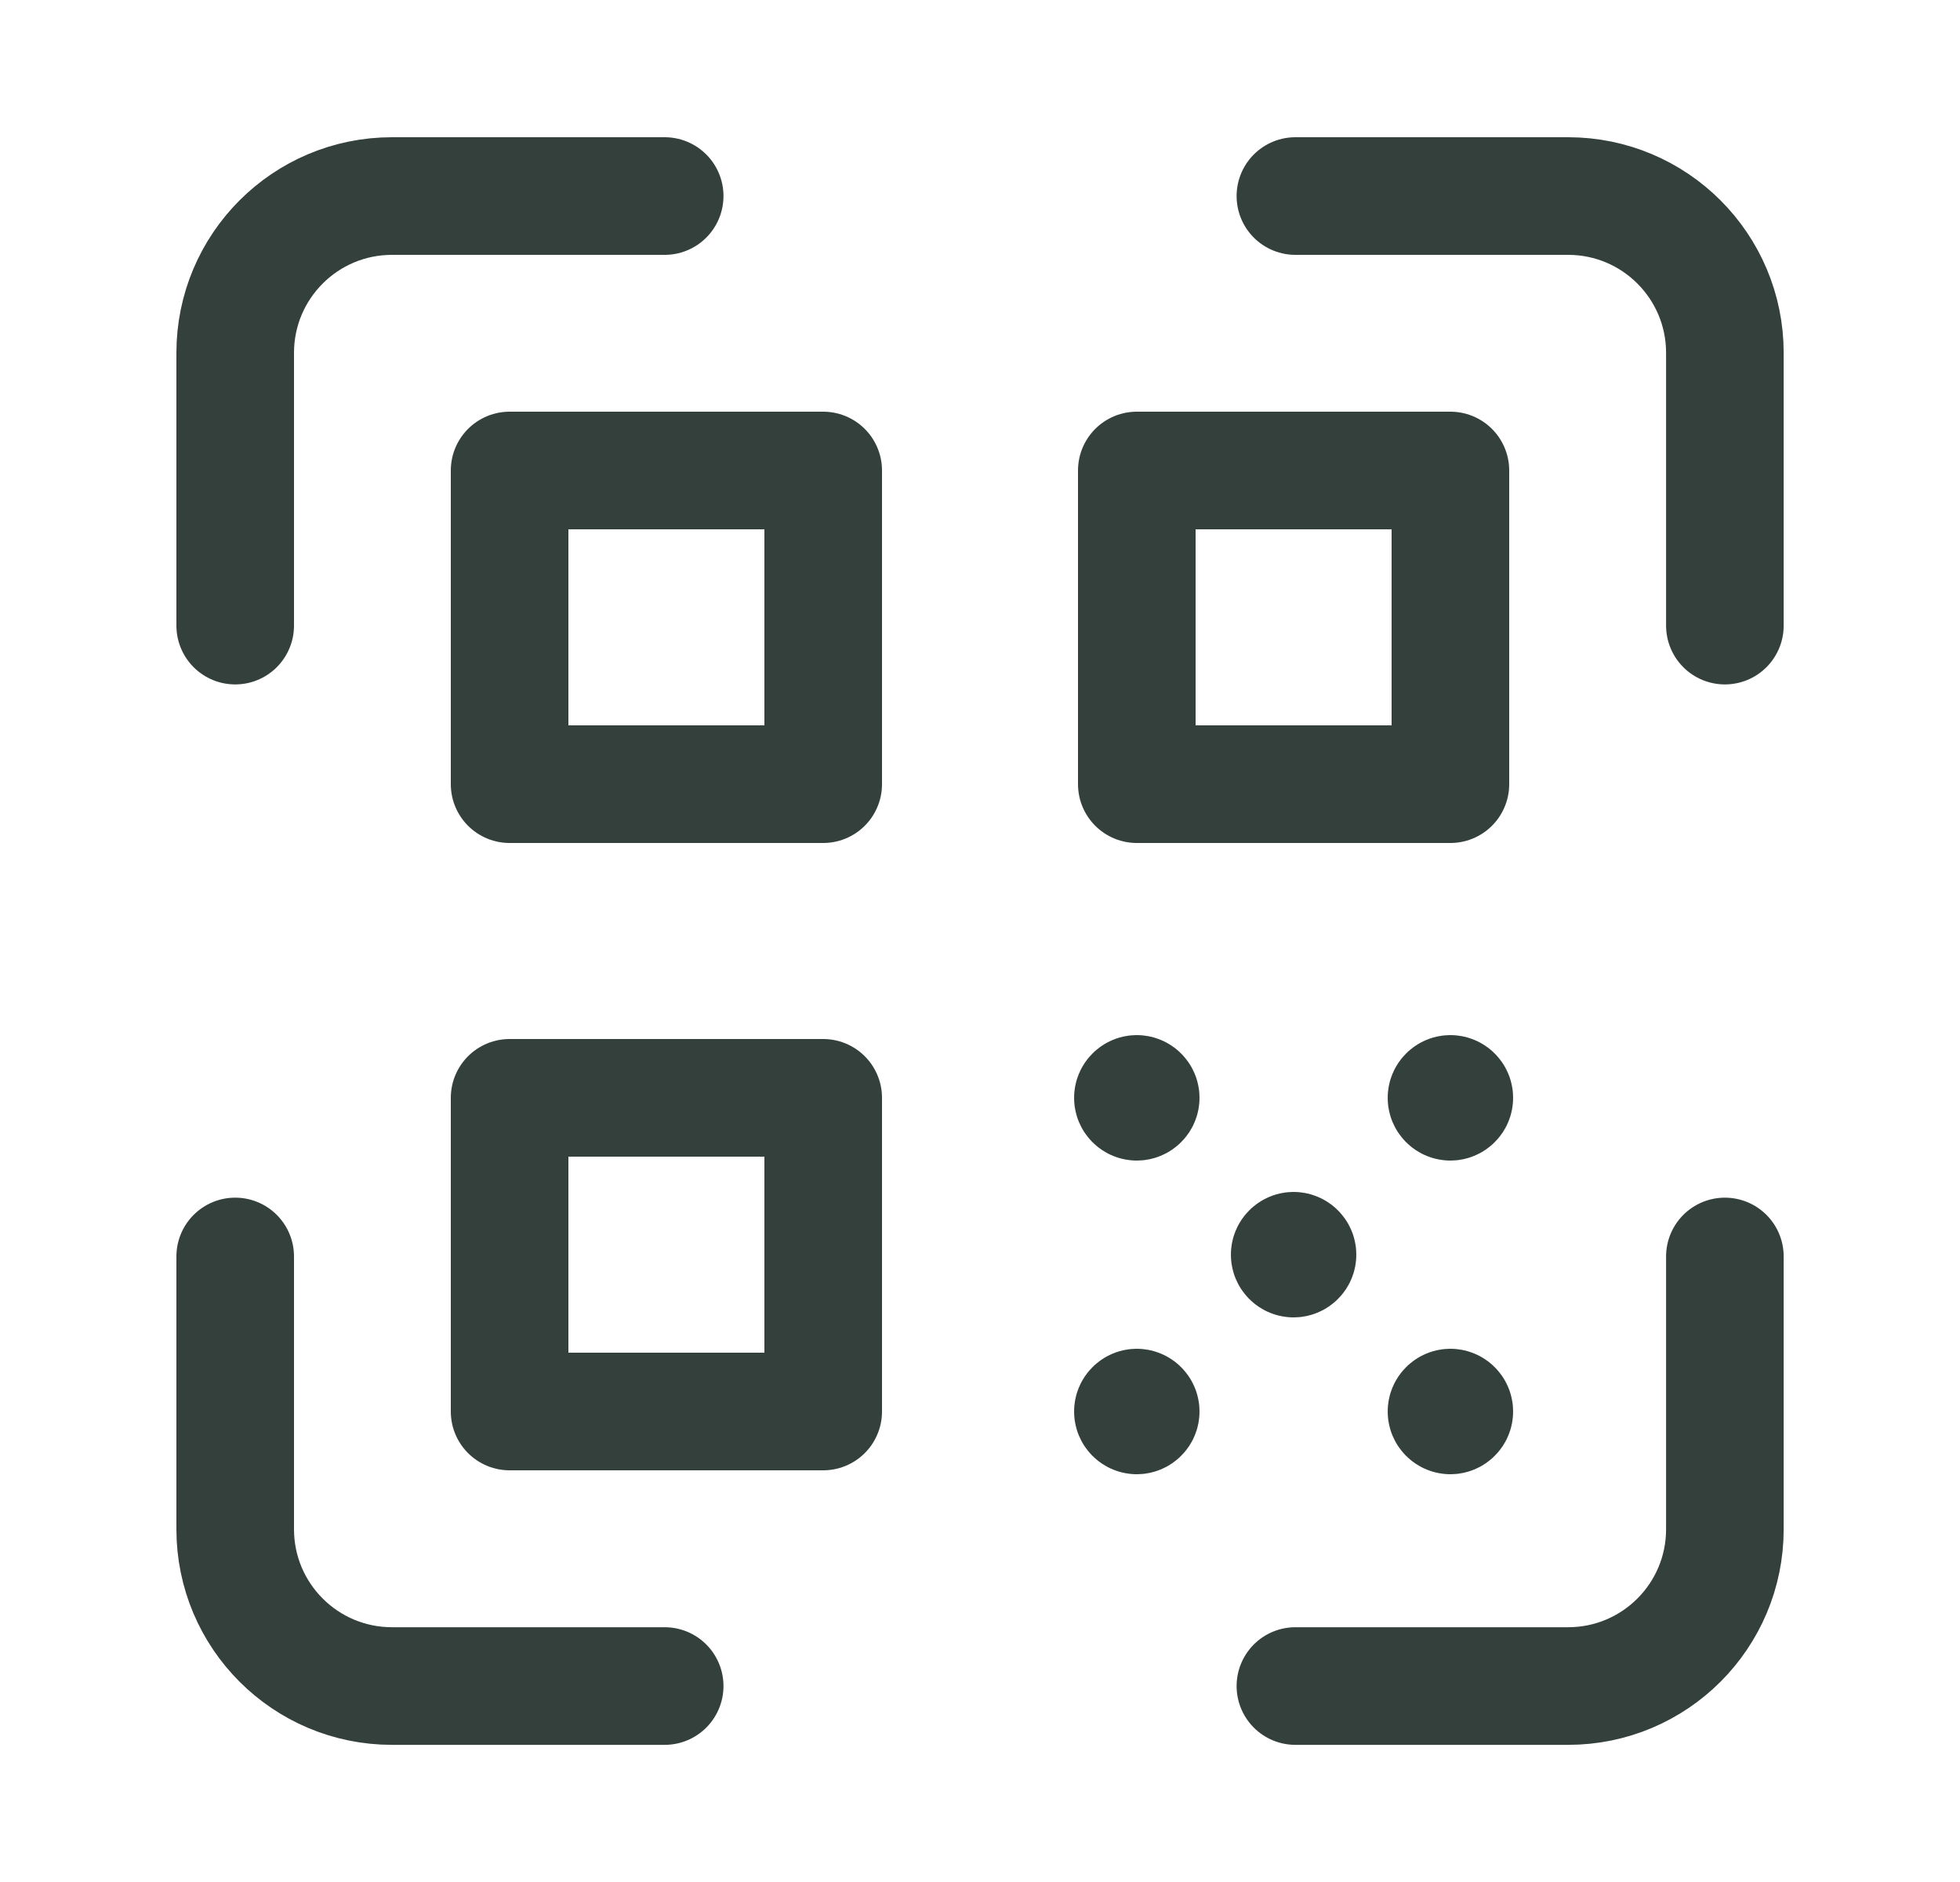 <svg width="25" height="24" viewBox="0 0 25 24" fill="none" xmlns="http://www.w3.org/2000/svg">
<path fill-rule="evenodd" clip-rule="evenodd" d="M6.5 6H10.5V10H6.5V6Z" stroke="#34403B" stroke-width="1.5" stroke-linecap="round" stroke-linejoin="round"/>
<path fill-rule="evenodd" clip-rule="evenodd" d="M6.5 14H10.5V18H6.5V14Z" stroke="#34403B" stroke-width="1.5" stroke-linecap="round" stroke-linejoin="round"/>
<path fill-rule="evenodd" clip-rule="evenodd" d="M18.5 10H14.5V6L18.5 6V10Z" stroke="#34403B" stroke-width="1.5" stroke-linecap="round" stroke-linejoin="round"/>
<path d="M16.535 15.965C16.555 15.984 16.555 16.016 16.535 16.035C16.516 16.055 16.484 16.055 16.465 16.035C16.445 16.016 16.445 15.984 16.465 15.965C16.484 15.945 16.516 15.945 16.535 15.965" stroke="#34403B" stroke-width="1.5" stroke-linecap="round" stroke-linejoin="round"/>
<path d="M14.535 13.965C14.555 13.984 14.555 14.016 14.535 14.035C14.516 14.055 14.484 14.055 14.465 14.035C14.445 14.016 14.445 13.984 14.465 13.965C14.484 13.945 14.516 13.945 14.535 13.965" stroke="#34403B" stroke-width="1.5" stroke-linecap="round" stroke-linejoin="round"/>
<path d="M14.535 17.965C14.555 17.984 14.555 18.016 14.535 18.035C14.516 18.055 14.484 18.055 14.465 18.035C14.445 18.016 14.445 17.984 14.465 17.965C14.484 17.945 14.516 17.945 14.535 17.965" stroke="#34403B" stroke-width="1.5" stroke-linecap="round" stroke-linejoin="round"/>
<path d="M18.535 17.965C18.555 17.984 18.555 18.016 18.535 18.035C18.516 18.055 18.484 18.055 18.465 18.035C18.445 18.016 18.445 17.984 18.465 17.965C18.484 17.945 18.516 17.945 18.535 17.965" stroke="#34403B" stroke-width="1.5" stroke-linecap="round" stroke-linejoin="round"/>
<path d="M22.001 7.978V4.5C22.001 3.395 21.106 2.5 20.001 2.5H16.523" stroke="#34403B" stroke-width="1.5" stroke-linecap="round" stroke-linejoin="round"/>
<path d="M8.478 2.5H5C3.895 2.5 3 3.395 3 4.5V7.978" stroke="#34403B" stroke-width="1.5" stroke-linecap="round" stroke-linejoin="round"/>
<path d="M3 16.023V19.501C3 20.606 3.895 21.501 5 21.501H8.478" stroke="#34403B" stroke-width="1.5" stroke-linecap="round" stroke-linejoin="round"/>
<path d="M16.523 21.501H20.001C21.106 21.501 22.001 20.606 22.001 19.501V16.023" stroke="#34403B" stroke-width="1.5" stroke-linecap="round" stroke-linejoin="round"/>
<path d="M18.535 13.965C18.555 13.984 18.555 14.016 18.535 14.035C18.516 14.055 18.484 14.055 18.465 14.035C18.445 14.016 18.445 13.984 18.465 13.965C18.484 13.945 18.516 13.945 18.535 13.965" stroke="#34403B" stroke-width="1.5" stroke-linecap="round" stroke-linejoin="round"/>
</svg>
